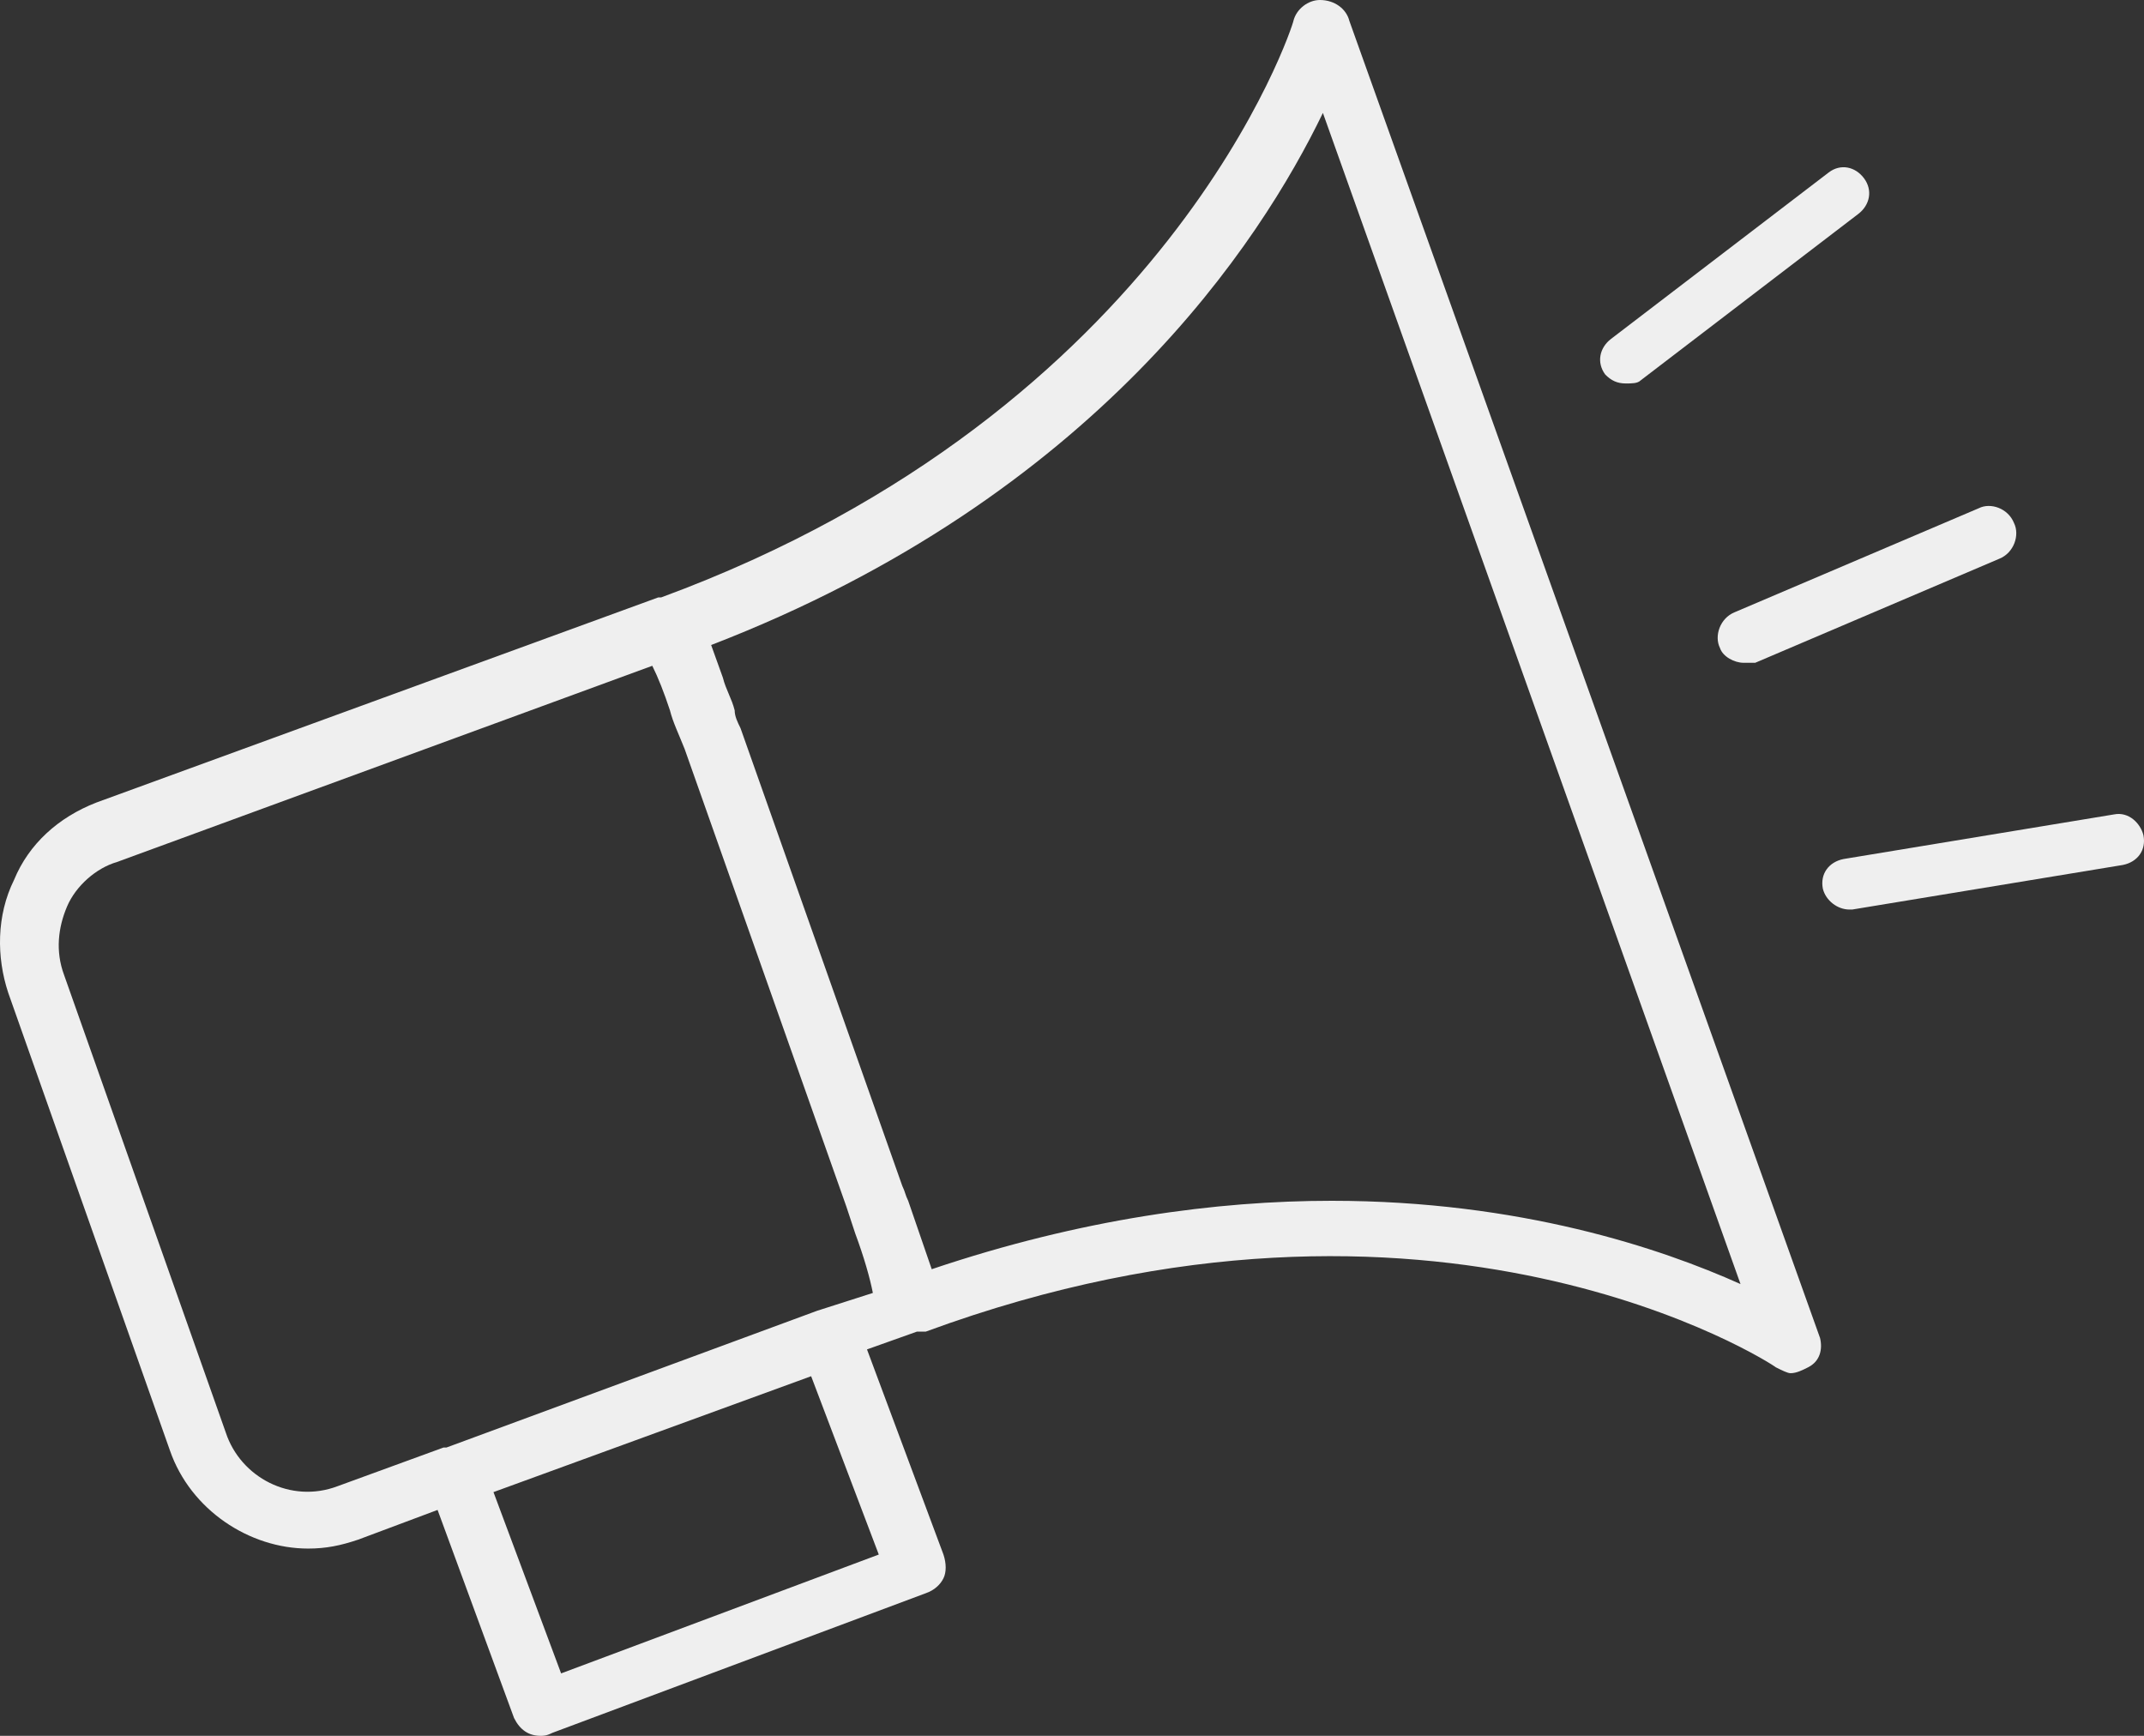<svg width="42" height="34" viewBox="0 0 42 34" fill="none" xmlns="http://www.w3.org/2000/svg">
<rect x="0" y="0" width="42" height="34" fill="#333333" stroke="none"/>
<g id="Layer_1" clip-path="url(#clip0_934_14388)">
<path id="Vector" d="M35.651 26.199L26.433 0.408C26.375 0.175 26.145 0 25.857 0C25.627 0 25.396 0.175 25.338 0.408C25.338 0.466 22.919 8.034 12.951 11.702H12.894L1.889 15.719C1.14 16.01 0.564 16.534 0.276 17.233C-0.07 17.931 -0.07 18.747 0.161 19.445L3.329 28.411C3.733 29.575 4.885 30.332 6.037 30.332C6.383 30.332 6.671 30.274 7.017 30.157L8.572 29.575L10.07 33.651C10.186 33.884 10.358 34 10.589 34C10.647 34 10.704 34 10.819 33.942L18.137 31.206C18.309 31.147 18.425 31.031 18.482 30.914C18.54 30.798 18.54 30.623 18.482 30.449L16.984 26.431L17.964 26.082H18.137C28.104 22.414 34.73 26.723 34.787 26.781C34.903 26.839 35.018 26.897 35.075 26.897C35.191 26.897 35.306 26.839 35.421 26.781C35.652 26.664 35.71 26.431 35.652 26.199H35.651ZM17.215 30.449L10.992 32.777L9.667 29.226L15.89 26.956L17.215 30.449ZM16.005 25.675L8.745 28.353H8.688L6.614 29.11C5.692 29.459 4.712 28.935 4.424 28.062L1.255 19.096C1.082 18.63 1.14 18.164 1.313 17.757C1.486 17.349 1.889 17 2.292 16.884L12.778 13.041C12.894 13.274 13.009 13.565 13.124 13.914C13.182 14.147 13.297 14.38 13.412 14.671L16.581 23.637C16.639 23.812 16.696 23.986 16.754 24.161C16.927 24.627 17.042 25.034 17.099 25.325L16.005 25.675ZM26.087 23.52C23.84 23.52 21.19 23.87 18.252 24.86L17.791 23.52C17.733 23.404 17.733 23.346 17.676 23.23L14.507 14.264C14.449 14.147 14.392 14.031 14.392 13.914C14.334 13.681 14.219 13.507 14.161 13.274L13.931 12.634C21.478 9.723 24.705 4.716 25.915 2.212L34.096 25.151C32.54 24.452 29.775 23.52 26.087 23.52Z" fill="#EFEFEF"/>
<path id="Vector_2" d="M34.154 12.982C33.981 12.982 33.75 12.866 33.693 12.691C33.577 12.458 33.693 12.109 33.981 11.992L38.763 9.955C38.993 9.838 39.339 9.955 39.454 10.246C39.569 10.479 39.454 10.828 39.166 10.944L34.384 12.982H34.154Z" fill="#EFEFEF"/>
<path id="Vector_3" d="M31.849 7.511C31.677 7.511 31.561 7.452 31.446 7.336C31.273 7.103 31.331 6.812 31.561 6.637L35.825 3.377C36.055 3.202 36.343 3.261 36.516 3.493C36.689 3.726 36.632 4.017 36.401 4.192L32.138 7.452C32.08 7.511 31.965 7.511 31.849 7.511Z" fill="#EFEFEF"/>
<path id="Vector_4" d="M36.228 17.815C35.997 17.815 35.767 17.641 35.709 17.408C35.652 17.117 35.825 16.884 36.113 16.826L41.413 15.952C41.701 15.894 41.932 16.127 41.989 16.36C42.047 16.651 41.874 16.884 41.586 16.942L36.285 17.815H36.228Z" fill="#EFEFEF"/>
</g>
<defs>
<clipPath id="clip0_934_14388">
<rect width="42" height="34" fill="white"/>
</clipPath>
</defs>
</svg>
